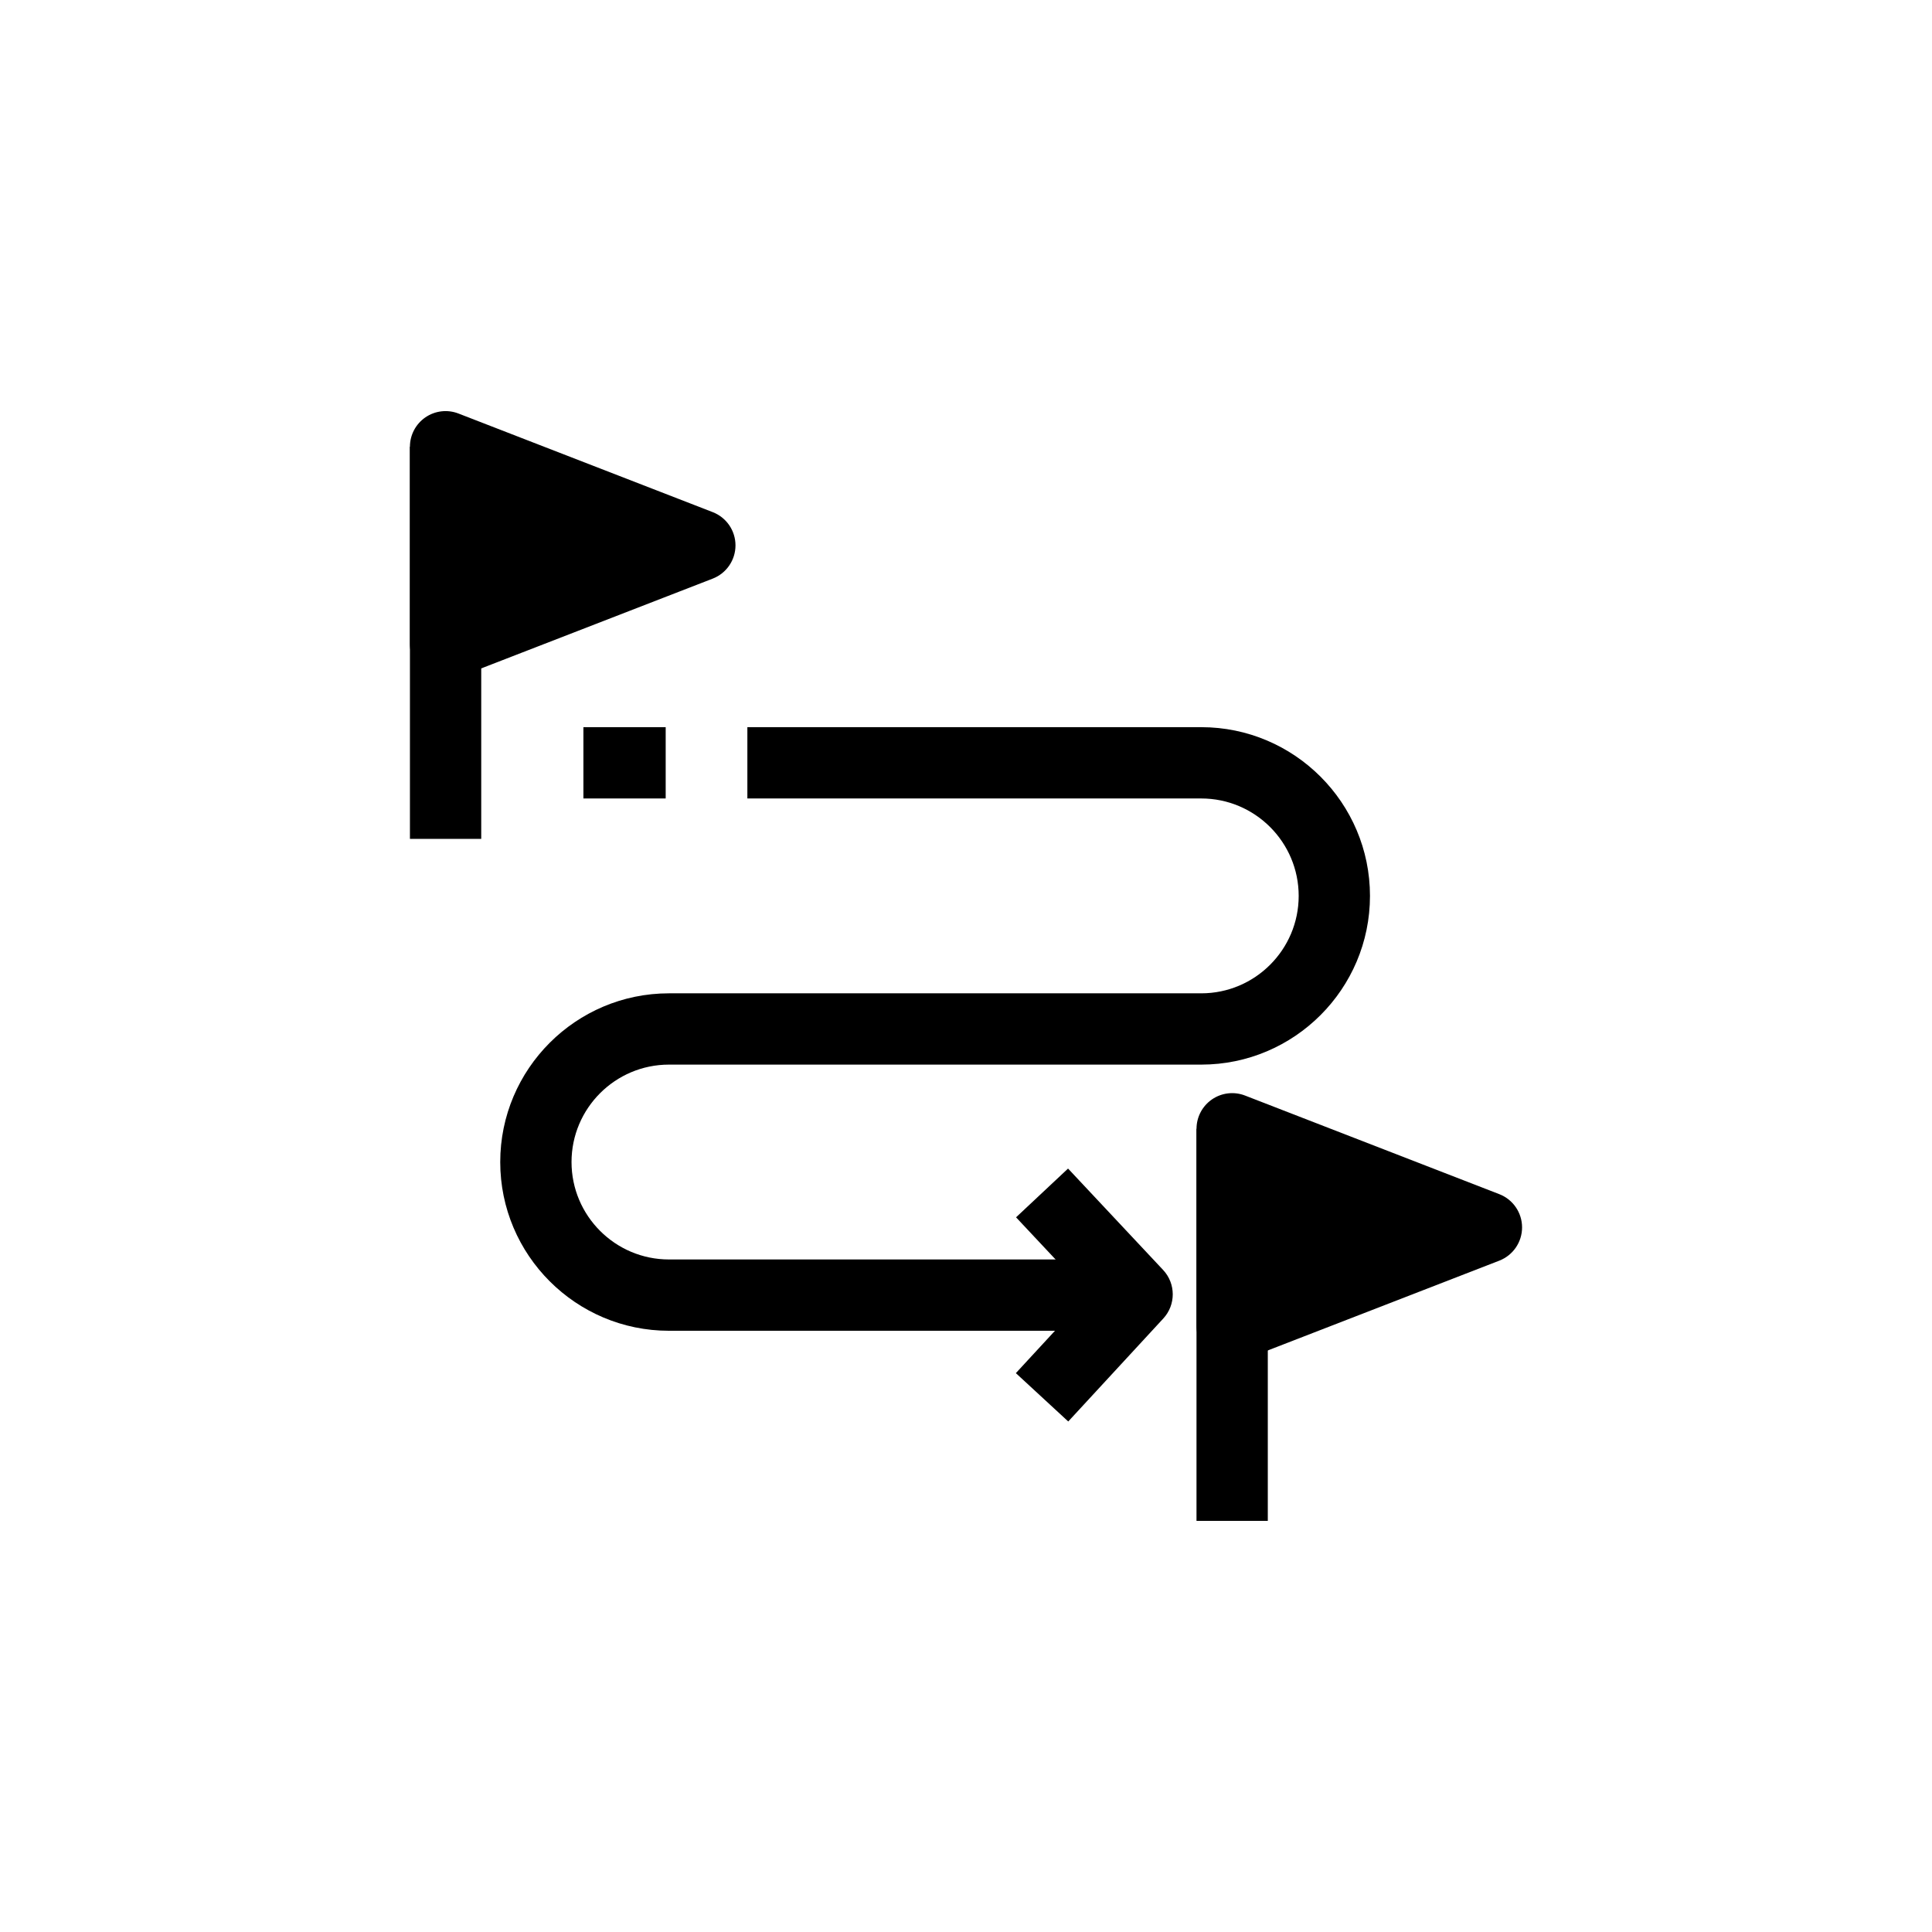 <?xml version="1.0" encoding="UTF-8"?>
<svg width="752pt" height="752pt" version="1.1" viewBox="0 0 752 752" xmlns="http://www.w3.org/2000/svg">
 <g>
  <path d="m159.56 173.9h27.75v152.62h-27.75z"/>
  <path d="m173.43 250.67v-76.77l98.973 38.383z"/>
  <path d="m173.43 264.54c-2.762 0-5.496-0.824-7.84-2.426-3.777-2.586-6.035-6.871-6.035-11.449v-76.773c0-4.578 2.258-8.859 6.035-11.449 3.777-2.586 8.59-3.141 12.855-1.488l98.973 38.387c5.34 2.074 8.859 7.211 8.859 12.938s-3.519 10.863-8.859 12.938l-98.973 38.387c-1.621 0.629-3.32 0.938-5.016 0.938zm13.875-70.383v36.246l46.73-18.125z"/>
  <path d="m465.72 439.36h27.75v152.62h-27.75z"/>
  <path d="m479.6 516.13v-76.77l98.969 38.383z"/>
  <path d="m479.6 530.01c-2.762 0-5.496-0.824-7.84-2.426-3.777-2.586-6.035-6.871-6.035-11.449v-76.773c0-4.578 2.258-8.859 6.035-11.449 3.777-2.586 8.59-3.141 12.855-1.488l98.973 38.387c5.34 2.074 8.855 7.211 8.855 12.938 0 5.727-3.519 10.863-8.859 12.938l-98.973 38.387c-1.617 0.629-3.32 0.938-5.012 0.938zm13.875-70.383v36.246l46.727-18.125z"/>
  <path d="m444.45 517.98h-184.07c-36.211 0-65.672-29.461-65.672-65.672s29.461-65.672 65.672-65.672h207.19c20.91 0 37.922-17.012 37.922-37.922s-17.012-37.922-37.922-37.922l-176.67-0.004v-27.75h176.67c36.211 0 65.672 29.461 65.672 65.672 0 36.211-29.461 65.672-65.672 65.672h-207.19c-20.91 0-37.922 17.012-37.922 37.922s17.012 37.922 37.922 37.922h184.07z"/>
  <path d="m227.08 283.04h32.027v27.75h-32.027z"/>
  <path d="m415.8 553.29-20.391-18.82 28.242-30.598-28.172-30.051 20.242-18.977 37 39.465c4.977 5.305 5.008 13.555 0.074 18.898z"/>
 </g>
</svg>
